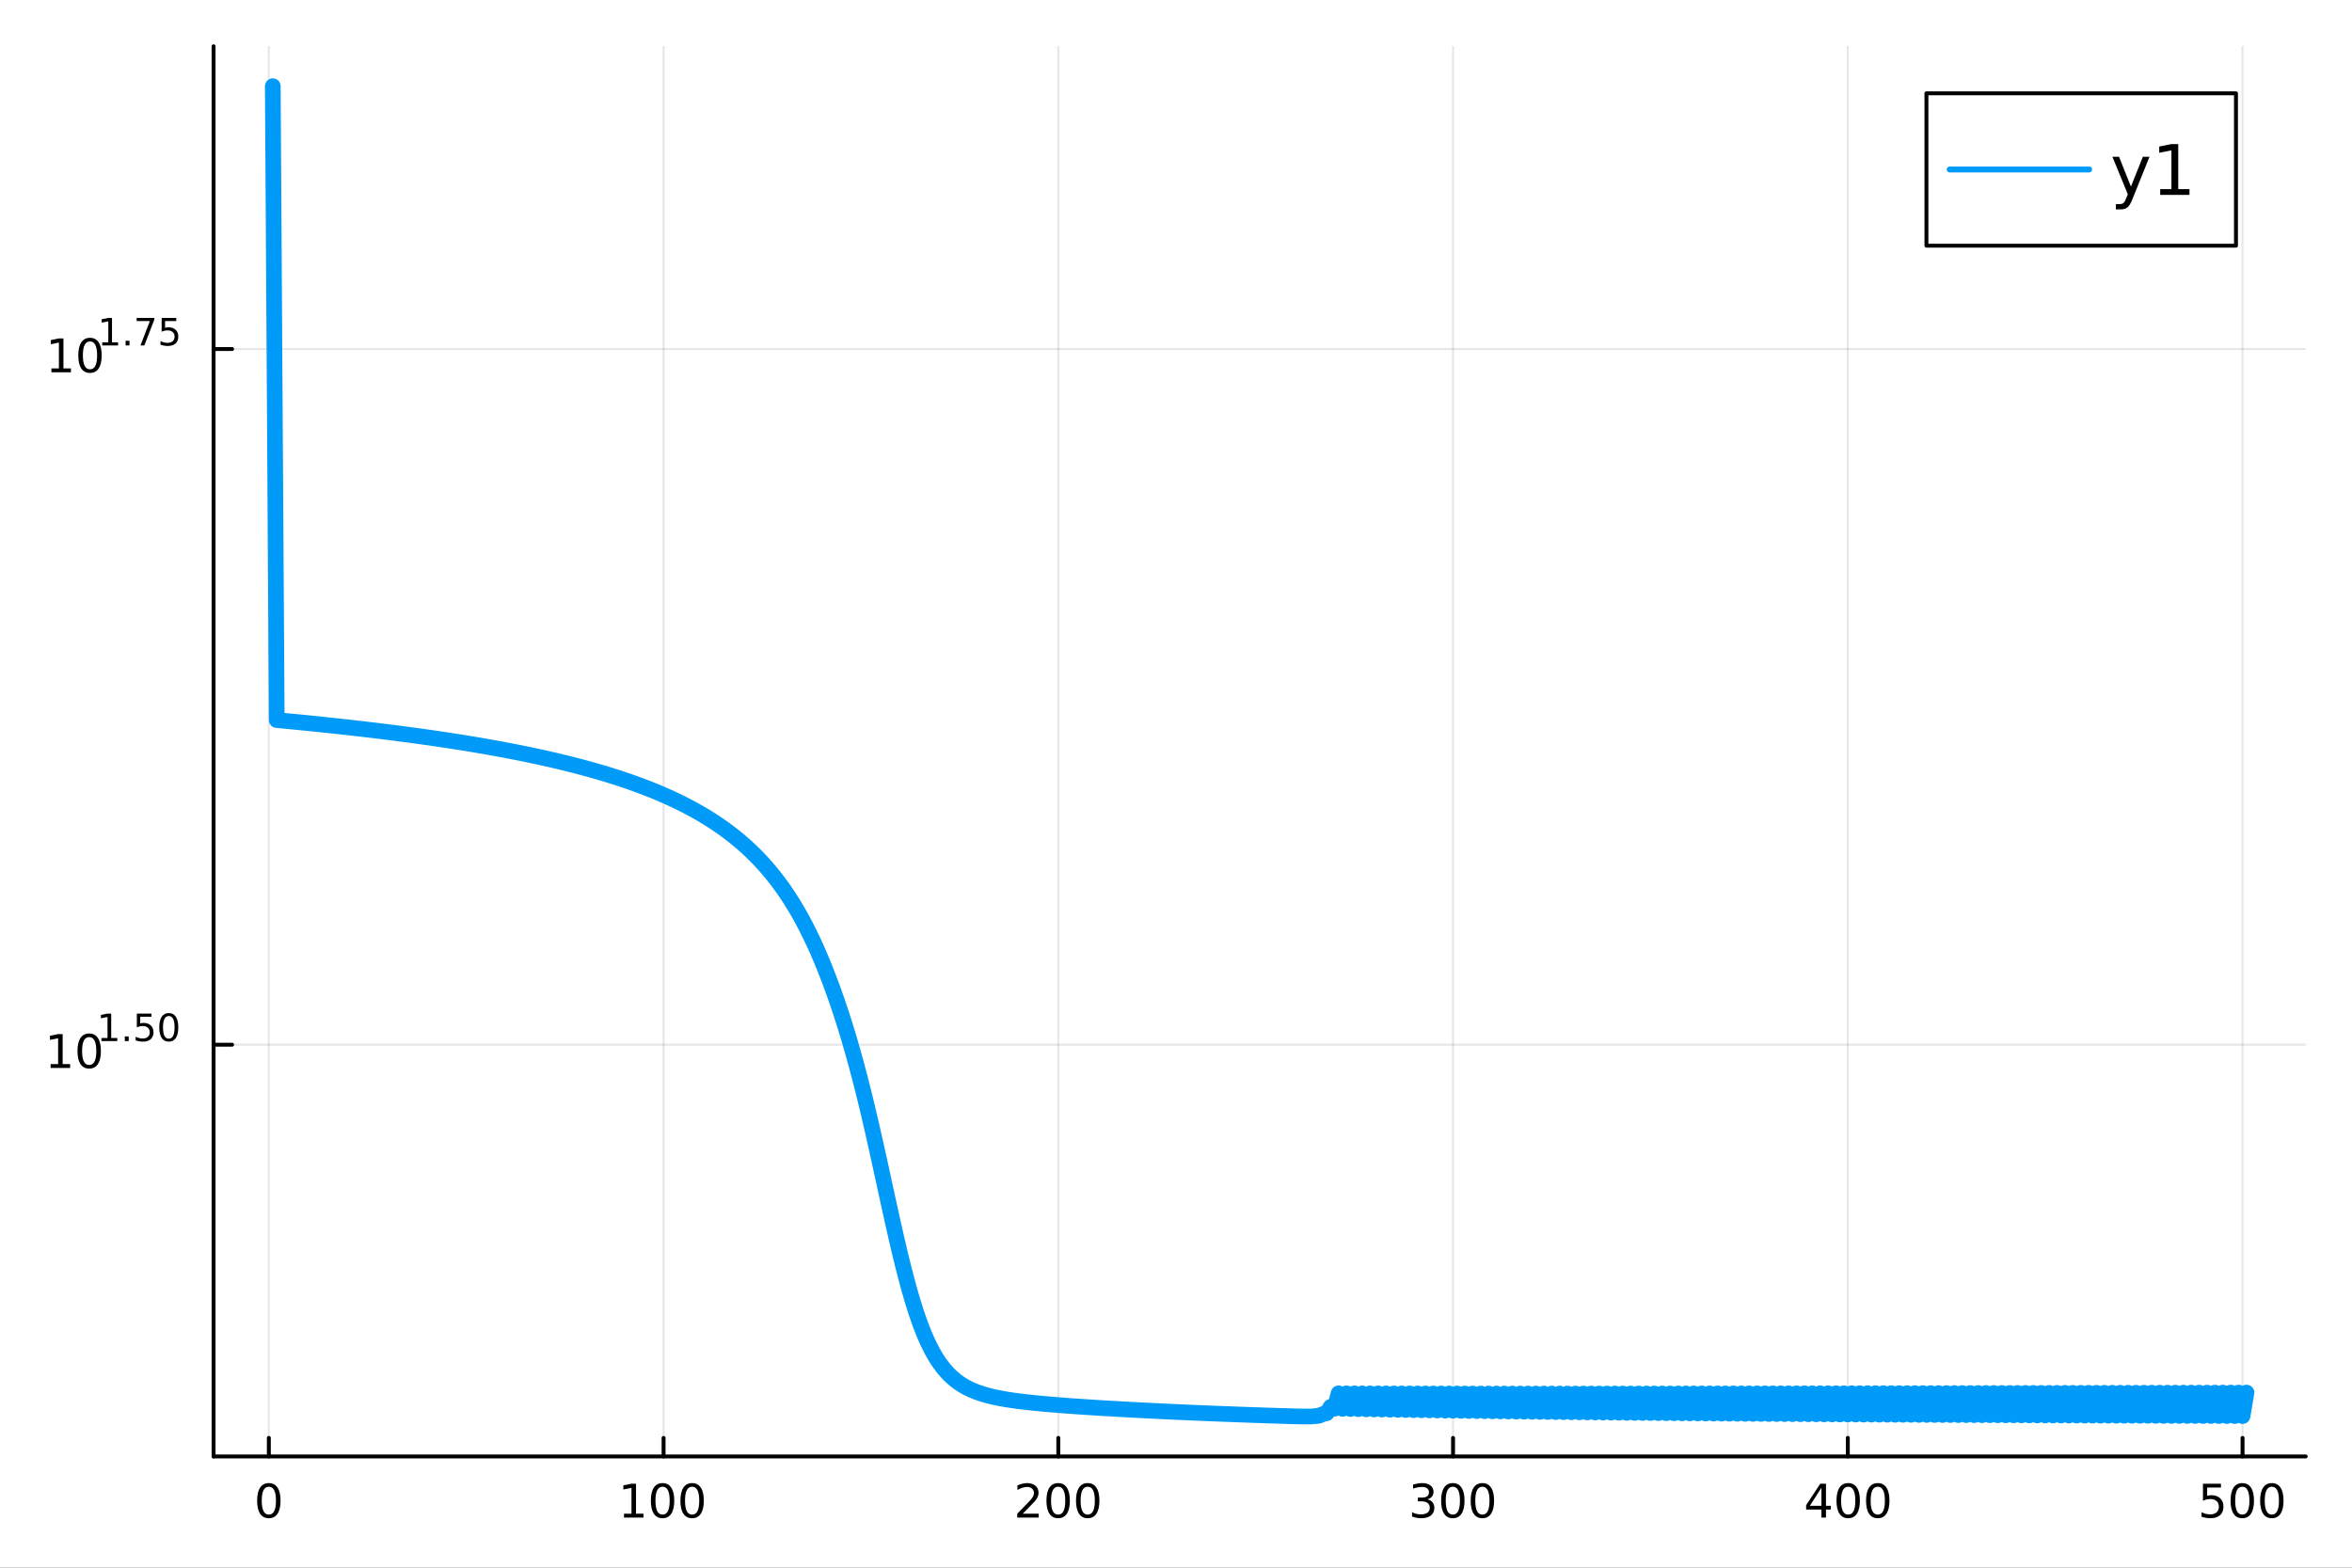 <?xml version="1.0" encoding="utf-8"?>
<svg xmlns="http://www.w3.org/2000/svg" xmlns:xlink="http://www.w3.org/1999/xlink" width="600" height="400" viewBox="0 0 2400 1600">
<rect x="0" y="0" width="2400" height="1600" fill="#333333" stroke="none"/>
<defs>
  <clipPath id="clip060">
    <rect x="0" y="0" width="2400" height="1600"/>
  </clipPath>
</defs>
<path clip-path="url(#clip060)" d="
M0 1600 L2400 1600 L2400 0 L0 0  Z
  " fill="#ffffff" fill-rule="evenodd" fill-opacity="1"/>
<defs>
  <clipPath id="clip061">
    <rect x="480" y="0" width="1681" height="1600"/>
  </clipPath>
</defs>
<path clip-path="url(#clip060)" d="
M217.933 1486.45 L2352.76 1486.45 L2352.76 47.244 L217.933 47.244  Z
  " fill="#ffffff" fill-rule="evenodd" fill-opacity="1"/>
<defs>
  <clipPath id="clip062">
    <rect x="217" y="47" width="2136" height="1440"/>
  </clipPath>
</defs>
<polyline clip-path="url(#clip062)" style="stroke:#000000; stroke-linecap:round; stroke-linejoin:round; stroke-width:2; stroke-opacity:0.1; fill:none" points="
  274.325,1486.45 274.325,47.244 
  "/>
<polyline clip-path="url(#clip062)" style="stroke:#000000; stroke-linecap:round; stroke-linejoin:round; stroke-width:2; stroke-opacity:0.1; fill:none" points="
  677.122,1486.45 677.122,47.244 
  "/>
<polyline clip-path="url(#clip062)" style="stroke:#000000; stroke-linecap:round; stroke-linejoin:round; stroke-width:2; stroke-opacity:0.1; fill:none" points="
  1079.92,1486.45 1079.92,47.244 
  "/>
<polyline clip-path="url(#clip062)" style="stroke:#000000; stroke-linecap:round; stroke-linejoin:round; stroke-width:2; stroke-opacity:0.1; fill:none" points="
  1482.71,1486.45 1482.71,47.244 
  "/>
<polyline clip-path="url(#clip062)" style="stroke:#000000; stroke-linecap:round; stroke-linejoin:round; stroke-width:2; stroke-opacity:0.1; fill:none" points="
  1885.51,1486.45 1885.51,47.244 
  "/>
<polyline clip-path="url(#clip062)" style="stroke:#000000; stroke-linecap:round; stroke-linejoin:round; stroke-width:2; stroke-opacity:0.1; fill:none" points="
  2288.31,1486.45 2288.31,47.244 
  "/>
<polyline clip-path="url(#clip060)" style="stroke:#000000; stroke-linecap:round; stroke-linejoin:round; stroke-width:4; stroke-opacity:1; fill:none" points="
  217.933,1486.45 2352.76,1486.45 
  "/>
<polyline clip-path="url(#clip060)" style="stroke:#000000; stroke-linecap:round; stroke-linejoin:round; stroke-width:4; stroke-opacity:1; fill:none" points="
  274.325,1486.45 274.325,1467.55 
  "/>
<polyline clip-path="url(#clip060)" style="stroke:#000000; stroke-linecap:round; stroke-linejoin:round; stroke-width:4; stroke-opacity:1; fill:none" points="
  677.122,1486.45 677.122,1467.55 
  "/>
<polyline clip-path="url(#clip060)" style="stroke:#000000; stroke-linecap:round; stroke-linejoin:round; stroke-width:4; stroke-opacity:1; fill:none" points="
  1079.92,1486.45 1079.92,1467.55 
  "/>
<polyline clip-path="url(#clip060)" style="stroke:#000000; stroke-linecap:round; stroke-linejoin:round; stroke-width:4; stroke-opacity:1; fill:none" points="
  1482.71,1486.45 1482.71,1467.55 
  "/>
<polyline clip-path="url(#clip060)" style="stroke:#000000; stroke-linecap:round; stroke-linejoin:round; stroke-width:4; stroke-opacity:1; fill:none" points="
  1885.51,1486.45 1885.51,1467.55 
  "/>
<polyline clip-path="url(#clip060)" style="stroke:#000000; stroke-linecap:round; stroke-linejoin:round; stroke-width:4; stroke-opacity:1; fill:none" points="
  2288.31,1486.45 2288.31,1467.55 
  "/>
<path clip-path="url(#clip060)" d="M274.325 1517.37 Q270.714 1517.37 268.885 1520.93 Q267.079 1524.47 267.079 1531.6 Q267.079 1538.71 268.885 1542.27 Q270.714 1545.82 274.325 1545.82 Q277.959 1545.82 279.765 1542.27 Q281.593 1538.71 281.593 1531.6 Q281.593 1524.47 279.765 1520.93 Q277.959 1517.37 274.325 1517.37 M274.325 1513.66 Q280.135 1513.66 283.19 1518.27 Q286.269 1522.85 286.269 1531.6 Q286.269 1540.33 283.19 1544.94 Q280.135 1549.52 274.325 1549.52 Q268.515 1549.52 265.436 1544.94 Q262.38 1540.33 262.38 1531.6 Q262.38 1522.85 265.436 1518.27 Q268.515 1513.66 274.325 1513.66 Z" fill="#000000" fill-rule="evenodd" fill-opacity="1" /><path clip-path="url(#clip060)" d="M636.728 1544.91 L644.367 1544.91 L644.367 1518.55 L636.057 1520.21 L636.057 1515.95 L644.321 1514.29 L648.997 1514.29 L648.997 1544.91 L656.636 1544.91 L656.636 1548.85 L636.728 1548.85 L636.728 1544.91 Z" fill="#000000" fill-rule="evenodd" fill-opacity="1" /><path clip-path="url(#clip060)" d="M676.08 1517.37 Q672.469 1517.37 670.64 1520.93 Q668.835 1524.47 668.835 1531.6 Q668.835 1538.71 670.64 1542.27 Q672.469 1545.82 676.08 1545.82 Q679.714 1545.82 681.52 1542.27 Q683.348 1538.71 683.348 1531.6 Q683.348 1524.47 681.52 1520.93 Q679.714 1517.37 676.08 1517.37 M676.08 1513.66 Q681.89 1513.66 684.946 1518.27 Q688.024 1522.85 688.024 1531.6 Q688.024 1540.33 684.946 1544.94 Q681.89 1549.52 676.08 1549.52 Q670.27 1549.52 667.191 1544.94 Q664.135 1540.33 664.135 1531.6 Q664.135 1522.85 667.191 1518.27 Q670.27 1513.66 676.08 1513.66 Z" fill="#000000" fill-rule="evenodd" fill-opacity="1" /><path clip-path="url(#clip060)" d="M706.242 1517.37 Q702.631 1517.37 700.802 1520.93 Q698.996 1524.47 698.996 1531.6 Q698.996 1538.71 700.802 1542.27 Q702.631 1545.82 706.242 1545.82 Q709.876 1545.82 711.682 1542.27 Q713.51 1538.71 713.51 1531.6 Q713.51 1524.47 711.682 1520.93 Q709.876 1517.37 706.242 1517.37 M706.242 1513.66 Q712.052 1513.66 715.107 1518.27 Q718.186 1522.85 718.186 1531.6 Q718.186 1540.33 715.107 1544.94 Q712.052 1549.52 706.242 1549.52 Q700.432 1549.52 697.353 1544.94 Q694.297 1540.33 694.297 1531.6 Q694.297 1522.85 697.353 1518.27 Q700.432 1513.66 706.242 1513.66 Z" fill="#000000" fill-rule="evenodd" fill-opacity="1" /><path clip-path="url(#clip060)" d="M1043.61 1544.91 L1059.93 1544.91 L1059.93 1548.85 L1037.99 1548.85 L1037.99 1544.91 Q1040.65 1542.16 1045.23 1537.53 Q1049.84 1532.88 1051.02 1531.53 Q1053.26 1529.01 1054.14 1527.27 Q1055.05 1525.51 1055.05 1523.82 Q1055.05 1521.07 1053.1 1519.33 Q1051.18 1517.6 1048.08 1517.6 Q1045.88 1517.6 1043.43 1518.36 Q1040.99 1519.13 1038.22 1520.68 L1038.22 1515.95 Q1041.04 1514.82 1043.49 1514.24 Q1045.95 1513.66 1047.99 1513.66 Q1053.36 1513.66 1056.55 1516.35 Q1059.74 1519.03 1059.74 1523.52 Q1059.74 1525.65 1058.93 1527.57 Q1058.15 1529.47 1056.04 1532.07 Q1055.46 1532.74 1052.36 1535.95 Q1049.26 1539.15 1043.61 1544.91 Z" fill="#000000" fill-rule="evenodd" fill-opacity="1" /><path clip-path="url(#clip060)" d="M1079.74 1517.37 Q1076.13 1517.37 1074.3 1520.93 Q1072.5 1524.47 1072.5 1531.6 Q1072.5 1538.71 1074.3 1542.27 Q1076.13 1545.82 1079.74 1545.82 Q1083.38 1545.82 1085.18 1542.27 Q1087.01 1538.71 1087.01 1531.6 Q1087.01 1524.47 1085.18 1520.93 Q1083.38 1517.37 1079.74 1517.37 M1079.74 1513.66 Q1085.55 1513.66 1088.61 1518.27 Q1091.69 1522.85 1091.69 1531.6 Q1091.69 1540.33 1088.61 1544.94 Q1085.55 1549.52 1079.74 1549.52 Q1073.93 1549.52 1070.86 1544.94 Q1067.8 1540.33 1067.8 1531.6 Q1067.8 1522.85 1070.86 1518.27 Q1073.93 1513.66 1079.74 1513.66 Z" fill="#000000" fill-rule="evenodd" fill-opacity="1" /><path clip-path="url(#clip060)" d="M1109.91 1517.37 Q1106.3 1517.37 1104.47 1520.93 Q1102.66 1524.47 1102.66 1531.6 Q1102.66 1538.71 1104.47 1542.27 Q1106.3 1545.82 1109.91 1545.82 Q1113.54 1545.82 1115.35 1542.27 Q1117.18 1538.71 1117.18 1531.6 Q1117.18 1524.47 1115.35 1520.93 Q1113.54 1517.37 1109.91 1517.37 M1109.91 1513.66 Q1115.72 1513.66 1118.77 1518.27 Q1121.85 1522.85 1121.85 1531.6 Q1121.85 1540.33 1118.77 1544.94 Q1115.72 1549.52 1109.91 1549.52 Q1104.1 1549.52 1101.02 1544.94 Q1097.96 1540.33 1097.96 1531.6 Q1097.96 1522.85 1101.02 1518.27 Q1104.1 1513.66 1109.91 1513.66 Z" fill="#000000" fill-rule="evenodd" fill-opacity="1" /><path clip-path="url(#clip060)" d="M1456.48 1530.21 Q1459.83 1530.93 1461.71 1533.2 Q1463.61 1535.47 1463.61 1538.8 Q1463.61 1543.92 1460.09 1546.72 Q1456.57 1549.52 1450.09 1549.52 Q1447.91 1549.52 1445.6 1549.08 Q1443.31 1548.66 1440.85 1547.81 L1440.85 1543.29 Q1442.8 1544.43 1445.11 1545.01 Q1447.43 1545.58 1449.95 1545.58 Q1454.35 1545.58 1456.64 1543.85 Q1458.95 1542.11 1458.95 1538.8 Q1458.95 1535.75 1456.8 1534.03 Q1454.67 1532.3 1450.85 1532.3 L1446.82 1532.3 L1446.82 1528.45 L1451.04 1528.45 Q1454.49 1528.45 1456.31 1527.09 Q1458.14 1525.7 1458.14 1523.11 Q1458.14 1520.45 1456.25 1519.03 Q1454.37 1517.6 1450.85 1517.6 Q1448.93 1517.6 1446.73 1518.01 Q1444.53 1518.43 1441.89 1519.31 L1441.89 1515.14 Q1444.56 1514.4 1446.87 1514.03 Q1449.21 1513.66 1451.27 1513.66 Q1456.59 1513.66 1459.69 1516.09 Q1462.8 1518.5 1462.8 1522.62 Q1462.8 1525.49 1461.15 1527.48 Q1459.51 1529.45 1456.48 1530.21 Z" fill="#000000" fill-rule="evenodd" fill-opacity="1" /><path clip-path="url(#clip060)" d="M1482.47 1517.37 Q1478.86 1517.37 1477.03 1520.93 Q1475.23 1524.47 1475.23 1531.6 Q1475.23 1538.71 1477.03 1542.27 Q1478.86 1545.82 1482.47 1545.82 Q1486.11 1545.82 1487.91 1542.27 Q1489.74 1538.71 1489.74 1531.6 Q1489.74 1524.47 1487.91 1520.93 Q1486.11 1517.37 1482.47 1517.37 M1482.47 1513.66 Q1488.28 1513.66 1491.34 1518.27 Q1494.42 1522.85 1494.42 1531.6 Q1494.42 1540.33 1491.34 1544.94 Q1488.28 1549.52 1482.47 1549.52 Q1476.66 1549.52 1473.58 1544.94 Q1470.53 1540.33 1470.53 1531.6 Q1470.53 1522.85 1473.58 1518.27 Q1476.66 1513.66 1482.47 1513.66 Z" fill="#000000" fill-rule="evenodd" fill-opacity="1" /><path clip-path="url(#clip060)" d="M1512.63 1517.37 Q1509.02 1517.37 1507.19 1520.93 Q1505.39 1524.47 1505.39 1531.6 Q1505.39 1538.71 1507.19 1542.27 Q1509.02 1545.82 1512.63 1545.82 Q1516.27 1545.82 1518.07 1542.27 Q1519.9 1538.71 1519.9 1531.6 Q1519.9 1524.47 1518.07 1520.93 Q1516.27 1517.37 1512.63 1517.37 M1512.63 1513.66 Q1518.44 1513.66 1521.5 1518.27 Q1524.58 1522.85 1524.58 1531.6 Q1524.58 1540.33 1521.5 1544.94 Q1518.44 1549.52 1512.63 1549.52 Q1506.82 1549.52 1503.74 1544.94 Q1500.69 1540.33 1500.69 1531.6 Q1500.69 1522.85 1503.74 1518.27 Q1506.82 1513.66 1512.63 1513.66 Z" fill="#000000" fill-rule="evenodd" fill-opacity="1" /><path clip-path="url(#clip060)" d="M1858.6 1518.36 L1846.8 1536.81 L1858.6 1536.81 L1858.6 1518.36 M1857.38 1514.29 L1863.25 1514.29 L1863.25 1536.81 L1868.19 1536.81 L1868.19 1540.7 L1863.25 1540.7 L1863.25 1548.85 L1858.6 1548.85 L1858.6 1540.7 L1843 1540.7 L1843 1536.19 L1857.38 1514.29 Z" fill="#000000" fill-rule="evenodd" fill-opacity="1" /><path clip-path="url(#clip060)" d="M1885.92 1517.37 Q1882.31 1517.37 1880.48 1520.93 Q1878.67 1524.47 1878.67 1531.6 Q1878.67 1538.71 1880.48 1542.27 Q1882.31 1545.82 1885.92 1545.82 Q1889.55 1545.82 1891.36 1542.27 Q1893.19 1538.71 1893.19 1531.6 Q1893.19 1524.47 1891.36 1520.93 Q1889.55 1517.37 1885.92 1517.37 M1885.92 1513.66 Q1891.73 1513.66 1894.78 1518.27 Q1897.86 1522.85 1897.86 1531.6 Q1897.86 1540.33 1894.78 1544.94 Q1891.73 1549.52 1885.92 1549.52 Q1880.11 1549.52 1877.03 1544.94 Q1873.97 1540.33 1873.97 1531.6 Q1873.97 1522.85 1877.03 1518.27 Q1880.11 1513.66 1885.92 1513.66 Z" fill="#000000" fill-rule="evenodd" fill-opacity="1" /><path clip-path="url(#clip060)" d="M1916.08 1517.37 Q1912.47 1517.37 1910.64 1520.93 Q1908.83 1524.47 1908.83 1531.6 Q1908.83 1538.71 1910.64 1542.27 Q1912.47 1545.82 1916.08 1545.82 Q1919.71 1545.82 1921.52 1542.27 Q1923.35 1538.71 1923.35 1531.6 Q1923.35 1524.47 1921.52 1520.93 Q1919.71 1517.37 1916.08 1517.37 M1916.08 1513.66 Q1921.89 1513.66 1924.94 1518.27 Q1928.02 1522.85 1928.02 1531.6 Q1928.02 1540.33 1924.94 1544.94 Q1921.89 1549.52 1916.08 1549.52 Q1910.27 1549.52 1907.19 1544.94 Q1904.13 1540.33 1904.13 1531.6 Q1904.13 1522.85 1907.19 1518.27 Q1910.27 1513.66 1916.08 1513.66 Z" fill="#000000" fill-rule="evenodd" fill-opacity="1" /><path clip-path="url(#clip060)" d="M2247.93 1514.29 L2266.28 1514.29 L2266.28 1518.22 L2252.21 1518.22 L2252.21 1526.7 Q2253.23 1526.35 2254.25 1526.19 Q2255.26 1526 2256.28 1526 Q2262.07 1526 2265.45 1529.17 Q2268.83 1532.34 2268.83 1537.76 Q2268.83 1543.34 2265.36 1546.44 Q2261.88 1549.52 2255.57 1549.52 Q2253.39 1549.52 2251.12 1549.15 Q2248.88 1548.78 2246.47 1548.04 L2246.47 1543.34 Q2248.55 1544.47 2250.77 1545.03 Q2253 1545.58 2255.47 1545.58 Q2259.48 1545.58 2261.82 1543.48 Q2264.15 1541.37 2264.15 1537.76 Q2264.15 1534.15 2261.82 1532.04 Q2259.48 1529.94 2255.47 1529.94 Q2253.6 1529.94 2251.72 1530.35 Q2249.87 1530.77 2247.93 1531.65 L2247.93 1514.29 Z" fill="#000000" fill-rule="evenodd" fill-opacity="1" /><path clip-path="url(#clip060)" d="M2288.04 1517.37 Q2284.43 1517.37 2282.6 1520.93 Q2280.8 1524.47 2280.8 1531.6 Q2280.8 1538.71 2282.6 1542.27 Q2284.43 1545.82 2288.04 1545.82 Q2291.68 1545.82 2293.48 1542.27 Q2295.31 1538.71 2295.31 1531.6 Q2295.31 1524.47 2293.48 1520.93 Q2291.68 1517.37 2288.04 1517.37 M2288.04 1513.66 Q2293.85 1513.66 2296.91 1518.27 Q2299.99 1522.85 2299.99 1531.6 Q2299.99 1540.33 2296.91 1544.94 Q2293.85 1549.52 2288.04 1549.52 Q2282.23 1549.52 2279.15 1544.94 Q2276.1 1540.33 2276.1 1531.6 Q2276.1 1522.85 2279.15 1518.27 Q2282.23 1513.66 2288.04 1513.66 Z" fill="#000000" fill-rule="evenodd" fill-opacity="1" /><path clip-path="url(#clip060)" d="M2318.2 1517.37 Q2314.59 1517.37 2312.76 1520.93 Q2310.96 1524.47 2310.96 1531.6 Q2310.96 1538.71 2312.76 1542.27 Q2314.59 1545.82 2318.2 1545.82 Q2321.84 1545.82 2323.64 1542.27 Q2325.47 1538.71 2325.47 1531.6 Q2325.47 1524.47 2323.64 1520.93 Q2321.84 1517.37 2318.2 1517.37 M2318.2 1513.66 Q2324.01 1513.66 2327.07 1518.27 Q2330.15 1522.85 2330.15 1531.6 Q2330.15 1540.33 2327.07 1544.94 Q2324.01 1549.52 2318.2 1549.52 Q2312.39 1549.52 2309.32 1544.94 Q2306.26 1540.33 2306.26 1531.6 Q2306.26 1522.85 2309.32 1518.27 Q2312.39 1513.66 2318.2 1513.66 Z" fill="#000000" fill-rule="evenodd" fill-opacity="1" /><polyline clip-path="url(#clip062)" style="stroke:#000000; stroke-linecap:round; stroke-linejoin:round; stroke-width:2; stroke-opacity:0.1; fill:none" points="
  217.933,1066.24 2352.76,1066.24 
  "/>
<polyline clip-path="url(#clip062)" style="stroke:#000000; stroke-linecap:round; stroke-linejoin:round; stroke-width:2; stroke-opacity:0.1; fill:none" points="
  217.933,356.239 2352.76,356.239 
  "/>
<polyline clip-path="url(#clip060)" style="stroke:#000000; stroke-linecap:round; stroke-linejoin:round; stroke-width:4; stroke-opacity:1; fill:none" points="
  217.933,1486.45 217.933,47.244 
  "/>
<polyline clip-path="url(#clip060)" style="stroke:#000000; stroke-linecap:round; stroke-linejoin:round; stroke-width:4; stroke-opacity:1; fill:none" points="
  217.933,1066.24 236.831,1066.24 
  "/>
<polyline clip-path="url(#clip060)" style="stroke:#000000; stroke-linecap:round; stroke-linejoin:round; stroke-width:4; stroke-opacity:1; fill:none" points="
  217.933,356.239 236.831,356.239 
  "/>
<path clip-path="url(#clip060)" d="M51.663 1086.03 L59.302 1086.03 L59.302 1059.67 L50.992 1061.33 L50.992 1057.07 L59.256 1055.41 L63.932 1055.41 L63.932 1086.03 L71.571 1086.03 L71.571 1089.97 L51.663 1089.97 L51.663 1086.03 Z" fill="#000000" fill-rule="evenodd" fill-opacity="1" /><path clip-path="url(#clip060)" d="M91.015 1058.48 Q87.404 1058.48 85.575 1062.05 Q83.77 1065.59 83.77 1072.72 Q83.77 1079.83 85.575 1083.39 Q87.404 1086.93 91.015 1086.93 Q94.649 1086.93 96.455 1083.39 Q98.284 1079.83 98.284 1072.72 Q98.284 1065.59 96.455 1062.05 Q94.649 1058.48 91.015 1058.48 M91.015 1054.78 Q96.825 1054.78 99.881 1059.39 Q102.959 1063.97 102.959 1072.72 Q102.959 1081.45 99.881 1086.05 Q96.825 1090.64 91.015 1090.64 Q85.205 1090.64 82.126 1086.05 Q79.071 1081.45 79.071 1072.72 Q79.071 1063.97 82.126 1059.39 Q85.205 1054.78 91.015 1054.78 Z" fill="#000000" fill-rule="evenodd" fill-opacity="1" /><path clip-path="url(#clip060)" d="M103.505 1059.36 L109.711 1059.36 L109.711 1037.94 L102.959 1039.29 L102.959 1035.83 L109.674 1034.48 L113.473 1034.48 L113.473 1059.36 L119.68 1059.36 L119.68 1062.56 L103.505 1062.56 L103.505 1059.36 Z" fill="#000000" fill-rule="evenodd" fill-opacity="1" /><path clip-path="url(#clip060)" d="M127.353 1057.78 L131.322 1057.78 L131.322 1062.56 L127.353 1062.56 L127.353 1057.78 Z" fill="#000000" fill-rule="evenodd" fill-opacity="1" /><path clip-path="url(#clip060)" d="M139.635 1034.48 L154.549 1034.48 L154.549 1037.67 L143.114 1037.67 L143.114 1044.56 Q143.942 1044.27 144.769 1044.14 Q145.597 1043.99 146.424 1043.99 Q151.126 1043.99 153.872 1046.57 Q156.618 1049.15 156.618 1053.55 Q156.618 1058.08 153.797 1060.6 Q150.976 1063.1 145.841 1063.1 Q144.073 1063.1 142.23 1062.8 Q140.406 1062.5 138.45 1061.9 L138.45 1058.08 Q140.142 1059 141.948 1059.45 Q143.753 1059.9 145.766 1059.9 Q149.02 1059.9 150.919 1058.19 Q152.819 1056.48 152.819 1053.55 Q152.819 1050.61 150.919 1048.9 Q149.02 1047.19 145.766 1047.19 Q144.242 1047.19 142.719 1047.53 Q141.214 1047.87 139.635 1048.58 L139.635 1034.48 Z" fill="#000000" fill-rule="evenodd" fill-opacity="1" /><path clip-path="url(#clip060)" d="M172.228 1036.98 Q169.294 1036.98 167.809 1039.87 Q166.342 1042.75 166.342 1048.54 Q166.342 1054.32 167.809 1057.21 Q169.294 1060.09 172.228 1060.09 Q175.181 1060.09 176.648 1057.21 Q178.134 1054.32 178.134 1048.54 Q178.134 1042.75 176.648 1039.87 Q175.181 1036.98 172.228 1036.98 M172.228 1033.97 Q176.949 1033.97 179.432 1037.71 Q181.933 1041.43 181.933 1048.54 Q181.933 1055.63 179.432 1059.38 Q176.949 1063.1 172.228 1063.1 Q167.508 1063.1 165.006 1059.38 Q162.524 1055.63 162.524 1048.54 Q162.524 1041.43 165.006 1037.71 Q167.508 1033.97 172.228 1033.97 Z" fill="#000000" fill-rule="evenodd" fill-opacity="1" /><path clip-path="url(#clip060)" d="M52.472 376.031 L60.111 376.031 L60.111 349.666 L51.801 351.332 L51.801 347.073 L60.065 345.407 L64.741 345.407 L64.741 376.031 L72.379 376.031 L72.379 379.967 L52.472 379.967 L52.472 376.031 Z" fill="#000000" fill-rule="evenodd" fill-opacity="1" /><path clip-path="url(#clip060)" d="M91.824 348.485 Q88.213 348.485 86.384 352.05 Q84.579 355.592 84.579 362.721 Q84.579 369.828 86.384 373.393 Q88.213 376.934 91.824 376.934 Q95.458 376.934 97.264 373.393 Q99.092 369.828 99.092 362.721 Q99.092 355.592 97.264 352.05 Q95.458 348.485 91.824 348.485 M91.824 344.782 Q97.634 344.782 100.689 349.388 Q103.768 353.971 103.768 362.721 Q103.768 371.448 100.689 376.055 Q97.634 380.638 91.824 380.638 Q86.014 380.638 82.935 376.055 Q79.879 371.448 79.879 362.721 Q79.879 353.971 82.935 349.388 Q86.014 344.782 91.824 344.782 Z" fill="#000000" fill-rule="evenodd" fill-opacity="1" /><path clip-path="url(#clip060)" d="M104.314 349.359 L110.52 349.359 L110.52 327.937 L103.768 329.291 L103.768 325.83 L110.483 324.476 L114.282 324.476 L114.282 349.359 L120.488 349.359 L120.488 352.556 L104.314 352.556 L104.314 349.359 Z" fill="#000000" fill-rule="evenodd" fill-opacity="1" /><path clip-path="url(#clip060)" d="M128.162 347.779 L132.13 347.779 L132.13 352.556 L128.162 352.556 L128.162 347.779 Z" fill="#000000" fill-rule="evenodd" fill-opacity="1" /><path clip-path="url(#clip060)" d="M139.447 324.476 L157.502 324.476 L157.502 326.094 L147.308 352.556 L143.34 352.556 L152.932 327.673 L139.447 327.673 L139.447 324.476 Z" fill="#000000" fill-rule="evenodd" fill-opacity="1" /><path clip-path="url(#clip060)" d="M164.95 324.476 L179.864 324.476 L179.864 327.673 L168.429 327.673 L168.429 334.557 Q169.257 334.275 170.084 334.143 Q170.912 333.993 171.739 333.993 Q176.441 333.993 179.187 336.57 Q181.933 339.146 181.933 343.547 Q181.933 348.08 179.112 350.6 Q176.291 353.102 171.156 353.102 Q169.388 353.102 167.545 352.801 Q165.721 352.5 163.765 351.898 L163.765 348.08 Q165.458 349.001 167.263 349.453 Q169.069 349.904 171.081 349.904 Q174.335 349.904 176.235 348.193 Q178.134 346.481 178.134 343.547 Q178.134 340.613 176.235 338.902 Q174.335 337.19 171.081 337.19 Q169.558 337.19 168.034 337.529 Q166.53 337.867 164.95 338.582 L164.95 324.476 Z" fill="#000000" fill-rule="evenodd" fill-opacity="1" /><polyline clip-path="url(#clip062)" style="stroke:#009af9; stroke-linecap:round; stroke-linejoin:round; stroke-width:16; stroke-opacity:1; fill:none" points="
  278.353,87.976 282.381,734.943 286.409,735.319 290.437,735.699 294.465,736.082 298.493,736.47 302.521,736.861 306.549,737.256 310.577,737.654 314.604,738.057 
  318.632,738.464 322.66,738.876 326.688,739.291 330.716,739.711 334.744,740.135 338.772,740.564 342.8,740.997 346.828,741.435 350.856,741.878 354.884,742.325 
  358.912,742.778 362.94,743.235 366.968,743.698 370.996,744.166 375.024,744.639 379.052,745.118 383.08,745.602 387.108,746.091 391.136,746.587 395.164,747.088 
  399.192,747.596 403.22,748.109 407.248,748.629 411.276,749.155 415.304,749.688 419.332,750.227 423.36,750.773 427.388,751.326 431.416,751.886 435.443,752.453 
  439.471,753.028 443.499,753.611 447.527,754.201 451.555,754.799 455.583,755.405 459.611,756.019 463.639,756.642 467.667,757.274 471.695,757.914 475.723,758.564 
  479.751,759.223 483.779,759.892 487.807,760.57 491.835,761.259 495.863,761.958 499.891,762.667 503.919,763.388 507.947,764.119 511.975,764.862 516.003,765.617 
  520.031,766.384 524.059,767.164 528.087,767.956 532.115,768.761 536.143,769.58 540.171,770.412 544.199,771.259 548.227,772.121 552.255,772.998 556.283,773.891 
  560.31,774.799 564.338,775.725 568.366,776.667 572.394,777.627 576.422,778.605 580.45,779.603 584.478,780.619 588.506,781.656 592.534,782.713 596.562,783.793 
  600.59,784.894 604.618,786.018 608.646,787.166 612.674,788.339 616.702,789.538 620.73,790.763 624.758,792.015 628.786,793.297 632.814,794.608 636.842,795.95 
  640.87,797.324 644.898,798.732 648.926,800.174 652.954,801.653 656.982,803.17 661.01,804.726 665.038,806.324 669.066,807.964 673.094,809.65 677.122,811.383 
  681.149,813.165 685.177,814.999 689.205,816.887 693.233,818.833 697.261,820.838 701.289,822.905 705.317,825.039 709.345,827.243 713.373,829.52 717.401,831.874 
  721.429,834.31 725.457,836.833 729.485,839.447 733.513,842.158 737.541,844.972 741.569,847.895 745.597,850.934 749.625,854.095 753.653,857.388 757.681,860.821 
  761.709,864.402 765.737,868.143 769.765,872.054 773.793,876.147 777.821,880.434 781.849,884.929 785.877,889.648 789.905,894.606 793.933,899.821 797.961,905.31 
  801.989,911.093 806.016,917.19 810.044,923.623 814.072,930.414 818.1,937.584 822.128,945.157 826.156,953.153 830.184,961.593 834.212,970.497 838.24,979.88 
  842.268,989.759 846.296,1000.15 850.324,1011.06 854.352,1022.52 858.38,1034.55 862.408,1047.18 866.436,1060.44 870.464,1074.37 874.492,1089.01 878.52,1104.38 
  882.548,1120.46 886.576,1137.23 890.604,1154.62 894.632,1172.53 898.66,1190.82 902.688,1209.32 906.716,1227.82 910.744,1246.1 914.772,1263.93 918.8,1281.09 
  922.828,1297.36 926.856,1312.6 930.883,1326.66 934.911,1339.49 938.939,1351.05 942.967,1361.38 946.995,1370.52 951.023,1378.55 955.051,1385.57 959.079,1391.67 
  963.107,1396.96 967.135,1401.53 971.163,1405.48 975.191,1408.9 979.219,1411.85 983.247,1414.4 987.275,1416.62 991.303,1418.55 995.331,1420.23 999.359,1421.7 
  1003.39,1423 1007.41,1424.15 1011.44,1425.18 1015.47,1426.09 1019.5,1426.92 1023.53,1427.66 1027.55,1428.35 1031.58,1428.97 1035.61,1429.54 1039.64,1430.08 
  1043.67,1430.58 1047.69,1431.04 1051.72,1431.48 1055.75,1431.9 1059.78,1432.29 1063.81,1432.67 1067.83,1433.03 1071.86,1433.38 1075.89,1433.71 1079.92,1434.04 
  1083.95,1434.35 1087.97,1434.65 1092,1434.95 1096.03,1435.24 1100.06,1435.52 1104.09,1435.79 1108.11,1436.06 1112.14,1436.32 1116.17,1436.58 1120.2,1436.83 
  1124.23,1437.08 1128.25,1437.32 1132.28,1437.56 1136.31,1437.79 1140.34,1438.02 1144.37,1438.25 1148.39,1438.47 1152.42,1438.69 1156.45,1438.9 1160.48,1439.12 
  1164.51,1439.33 1168.53,1439.53 1172.56,1439.73 1176.59,1439.93 1180.62,1440.13 1184.65,1440.32 1188.67,1440.51 1192.7,1440.7 1196.73,1440.89 1200.76,1441.07 
  1204.79,1441.25 1208.81,1441.43 1212.84,1441.6 1216.87,1441.78 1220.9,1441.95 1224.93,1442.12 1228.95,1442.28 1232.98,1442.45 1237.01,1442.61 1241.04,1442.77 
  1245.06,1442.92 1249.09,1443.08 1253.12,1443.23 1257.15,1443.38 1261.18,1443.53 1265.2,1443.68 1269.23,1443.83 1273.26,1443.97 1277.29,1444.11 1281.32,1444.25 
  1285.34,1444.39 1289.37,1444.53 1293.4,1444.66 1297.43,1444.79 1301.46,1444.93 1305.48,1445.05 1309.51,1445.18 1313.54,1445.3 1317.57,1445.42 1321.6,1445.53 
  1325.62,1445.63 1329.65,1445.7 1333.68,1445.72 1337.71,1445.67 1341.74,1445.35 1345.76,1444.94 1349.79,1443.28 1353.82,1442.28 1357.85,1435.82 1361.88,1437.71 
  1365.9,1422.06 1369.93,1437.87 1373.96,1422.07 1377.99,1438.03 1382.02,1422.1 1386.04,1438.18 1390.07,1422.12 1394.1,1438.34 1398.13,1422.14 1402.16,1438.48 
  1406.18,1422.15 1410.21,1438.63 1414.24,1422.17 1418.27,1438.77 1422.3,1422.19 1426.32,1438.91 1430.35,1422.2 1434.38,1439.05 1438.41,1422.21 1442.44,1439.18 
  1446.46,1422.23 1450.49,1439.31 1454.52,1422.24 1458.55,1439.44 1462.58,1422.25 1466.6,1439.56 1470.63,1422.26 1474.66,1439.69 1478.69,1422.27 1482.71,1439.81 
  1486.74,1422.27 1490.77,1439.92 1494.8,1422.28 1498.83,1440.04 1502.85,1422.29 1506.88,1440.15 1510.91,1422.29 1514.94,1440.26 1518.97,1422.29 1522.99,1440.37 
  1527.02,1422.3 1531.05,1440.48 1535.08,1422.3 1539.11,1440.58 1543.13,1422.3 1547.16,1440.68 1551.19,1422.3 1555.22,1440.78 1559.25,1422.3 1563.27,1440.88 
  1567.3,1422.3 1571.33,1440.98 1575.36,1422.3 1579.39,1441.07 1583.41,1422.3 1587.44,1441.16 1591.47,1422.3 1595.5,1441.25 1599.53,1422.3 1603.55,1441.34 
  1607.58,1422.3 1611.61,1441.43 1615.64,1422.29 1619.67,1441.52 1623.69,1422.29 1627.72,1441.6 1631.75,1422.28 1635.78,1441.68 1639.81,1422.28 1643.83,1441.76 
  1647.86,1422.27 1651.89,1441.84 1655.92,1422.27 1659.95,1441.92 1663.97,1422.26 1668,1442 1672.03,1422.26 1676.06,1442.07 1680.09,1422.25 1684.11,1442.15 
  1688.14,1422.24 1692.17,1442.22 1696.2,1422.23 1700.23,1442.29 1704.25,1422.23 1708.28,1442.36 1712.31,1422.22 1716.34,1442.43 1720.37,1422.21 1724.39,1442.5 
  1728.42,1422.2 1732.45,1442.56 1736.48,1422.19 1740.5,1442.63 1744.53,1422.18 1748.56,1442.69 1752.59,1422.17 1756.62,1442.76 1760.64,1422.16 1764.67,1442.82 
  1768.7,1422.15 1772.73,1442.88 1776.76,1422.14 1780.78,1442.94 1784.81,1422.13 1788.84,1443 1792.87,1422.12 1796.9,1443.05 1800.92,1422.11 1804.95,1443.11 
  1808.98,1422.1 1813.01,1443.17 1817.04,1422.09 1821.06,1443.22 1825.09,1422.08 1829.12,1443.27 1833.15,1422.07 1837.18,1443.33 1841.2,1422.05 1845.23,1443.38 
  1849.26,1422.04 1853.29,1443.43 1857.32,1422.03 1861.34,1443.48 1865.37,1422.02 1869.4,1443.53 1873.43,1422.01 1877.46,1443.58 1881.48,1421.99 1885.51,1443.63 
  1889.54,1421.98 1893.57,1443.67 1897.6,1421.97 1901.62,1443.72 1905.65,1421.95 1909.68,1443.76 1913.71,1421.94 1917.74,1443.81 1921.76,1421.93 1925.79,1443.85 
  1929.82,1421.91 1933.85,1443.9 1937.88,1421.9 1941.9,1443.94 1945.93,1421.89 1949.96,1443.98 1953.99,1421.87 1958.02,1444.02 1962.04,1421.86 1966.07,1444.06 
  1970.1,1421.85 1974.13,1444.1 1978.15,1421.83 1982.18,1444.14 1986.21,1421.82 1990.24,1444.18 1994.27,1421.81 1998.29,1444.22 2002.32,1421.79 2006.35,1444.26 
  2010.38,1421.78 2014.41,1444.29 2018.43,1421.76 2022.46,1444.33 2026.49,1421.75 2030.52,1444.36 2034.55,1421.73 2038.57,1444.4 2042.6,1421.72 2046.63,1444.43 
  2050.66,1421.71 2054.69,1444.47 2058.71,1421.69 2062.74,1444.5 2066.77,1421.68 2070.8,1444.54 2074.83,1421.66 2078.85,1444.57 2082.88,1421.65 2086.91,1444.6 
  2090.94,1421.63 2094.97,1444.63 2098.99,1421.62 2103.02,1444.66 2107.05,1421.6 2111.08,1444.69 2115.11,1421.59 2119.13,1444.72 2123.16,1421.58 2127.19,1444.75 
  2131.22,1421.56 2135.25,1444.78 2139.27,1421.55 2143.3,1444.81 2147.33,1421.53 2151.36,1444.84 2155.39,1421.52 2159.41,1444.87 2163.44,1421.5 2167.47,1444.89 
  2171.5,1421.49 2175.53,1444.92 2179.55,1421.47 2183.58,1444.95 2187.61,1421.46 2191.64,1444.97 2195.67,1421.44 2199.69,1445 2203.72,1421.43 2207.75,1445.03 
  2211.78,1421.41 2215.81,1445.05 2219.83,1421.4 2223.86,1445.08 2227.89,1421.38 2231.92,1445.1 2235.94,1421.37 2239.97,1445.12 2244,1421.35 2248.03,1445.15 
  2252.06,1421.34 2256.08,1445.17 2260.11,1421.33 2264.14,1445.19 2268.17,1421.31 2272.2,1445.22 2276.22,1421.3 2280.25,1445.24 2284.28,1421.28 2288.31,1445.26 
  2292.34,1421.27 
  "/>
<path clip-path="url(#clip060)" d="
M1965.75 250.738 L2281.6 250.738 L2281.6 95.218 L1965.75 95.218  Z
  " fill="#ffffff" fill-rule="evenodd" fill-opacity="1"/>
<polyline clip-path="url(#clip060)" style="stroke:#000000; stroke-linecap:round; stroke-linejoin:round; stroke-width:4; stroke-opacity:1; fill:none" points="
  1965.75,250.738 2281.6,250.738 2281.6,95.218 1965.75,95.218 1965.75,250.738 
  "/>
<polyline clip-path="url(#clip060)" style="stroke:#009af9; stroke-linecap:round; stroke-linejoin:round; stroke-width:6; stroke-opacity:1; fill:none" points="
  1989.47,172.978 2131.79,172.978 
  "/>
<path clip-path="url(#clip060)" d="M2176.27 202.509 Q2173.56 209.453 2171 211.571 Q2168.43 213.689 2164.12 213.689 L2159.02 213.689 L2159.02 208.342 L2162.77 208.342 Q2165.41 208.342 2166.86 207.092 Q2168.32 205.842 2170.09 201.189 L2171.24 198.273 L2155.51 160.009 L2162.28 160.009 L2174.43 190.425 L2186.59 160.009 L2193.36 160.009 L2176.27 202.509 Z" fill="#000000" fill-rule="evenodd" fill-opacity="1" /><path clip-path="url(#clip060)" d="M2204.29 192.995 L2215.75 192.995 L2215.75 153.446 L2203.29 155.946 L2203.29 149.558 L2215.68 147.058 L2222.7 147.058 L2222.7 192.995 L2234.15 192.995 L2234.15 198.898 L2204.29 198.898 L2204.29 192.995 Z" fill="#000000" fill-rule="evenodd" fill-opacity="1" /></svg>
